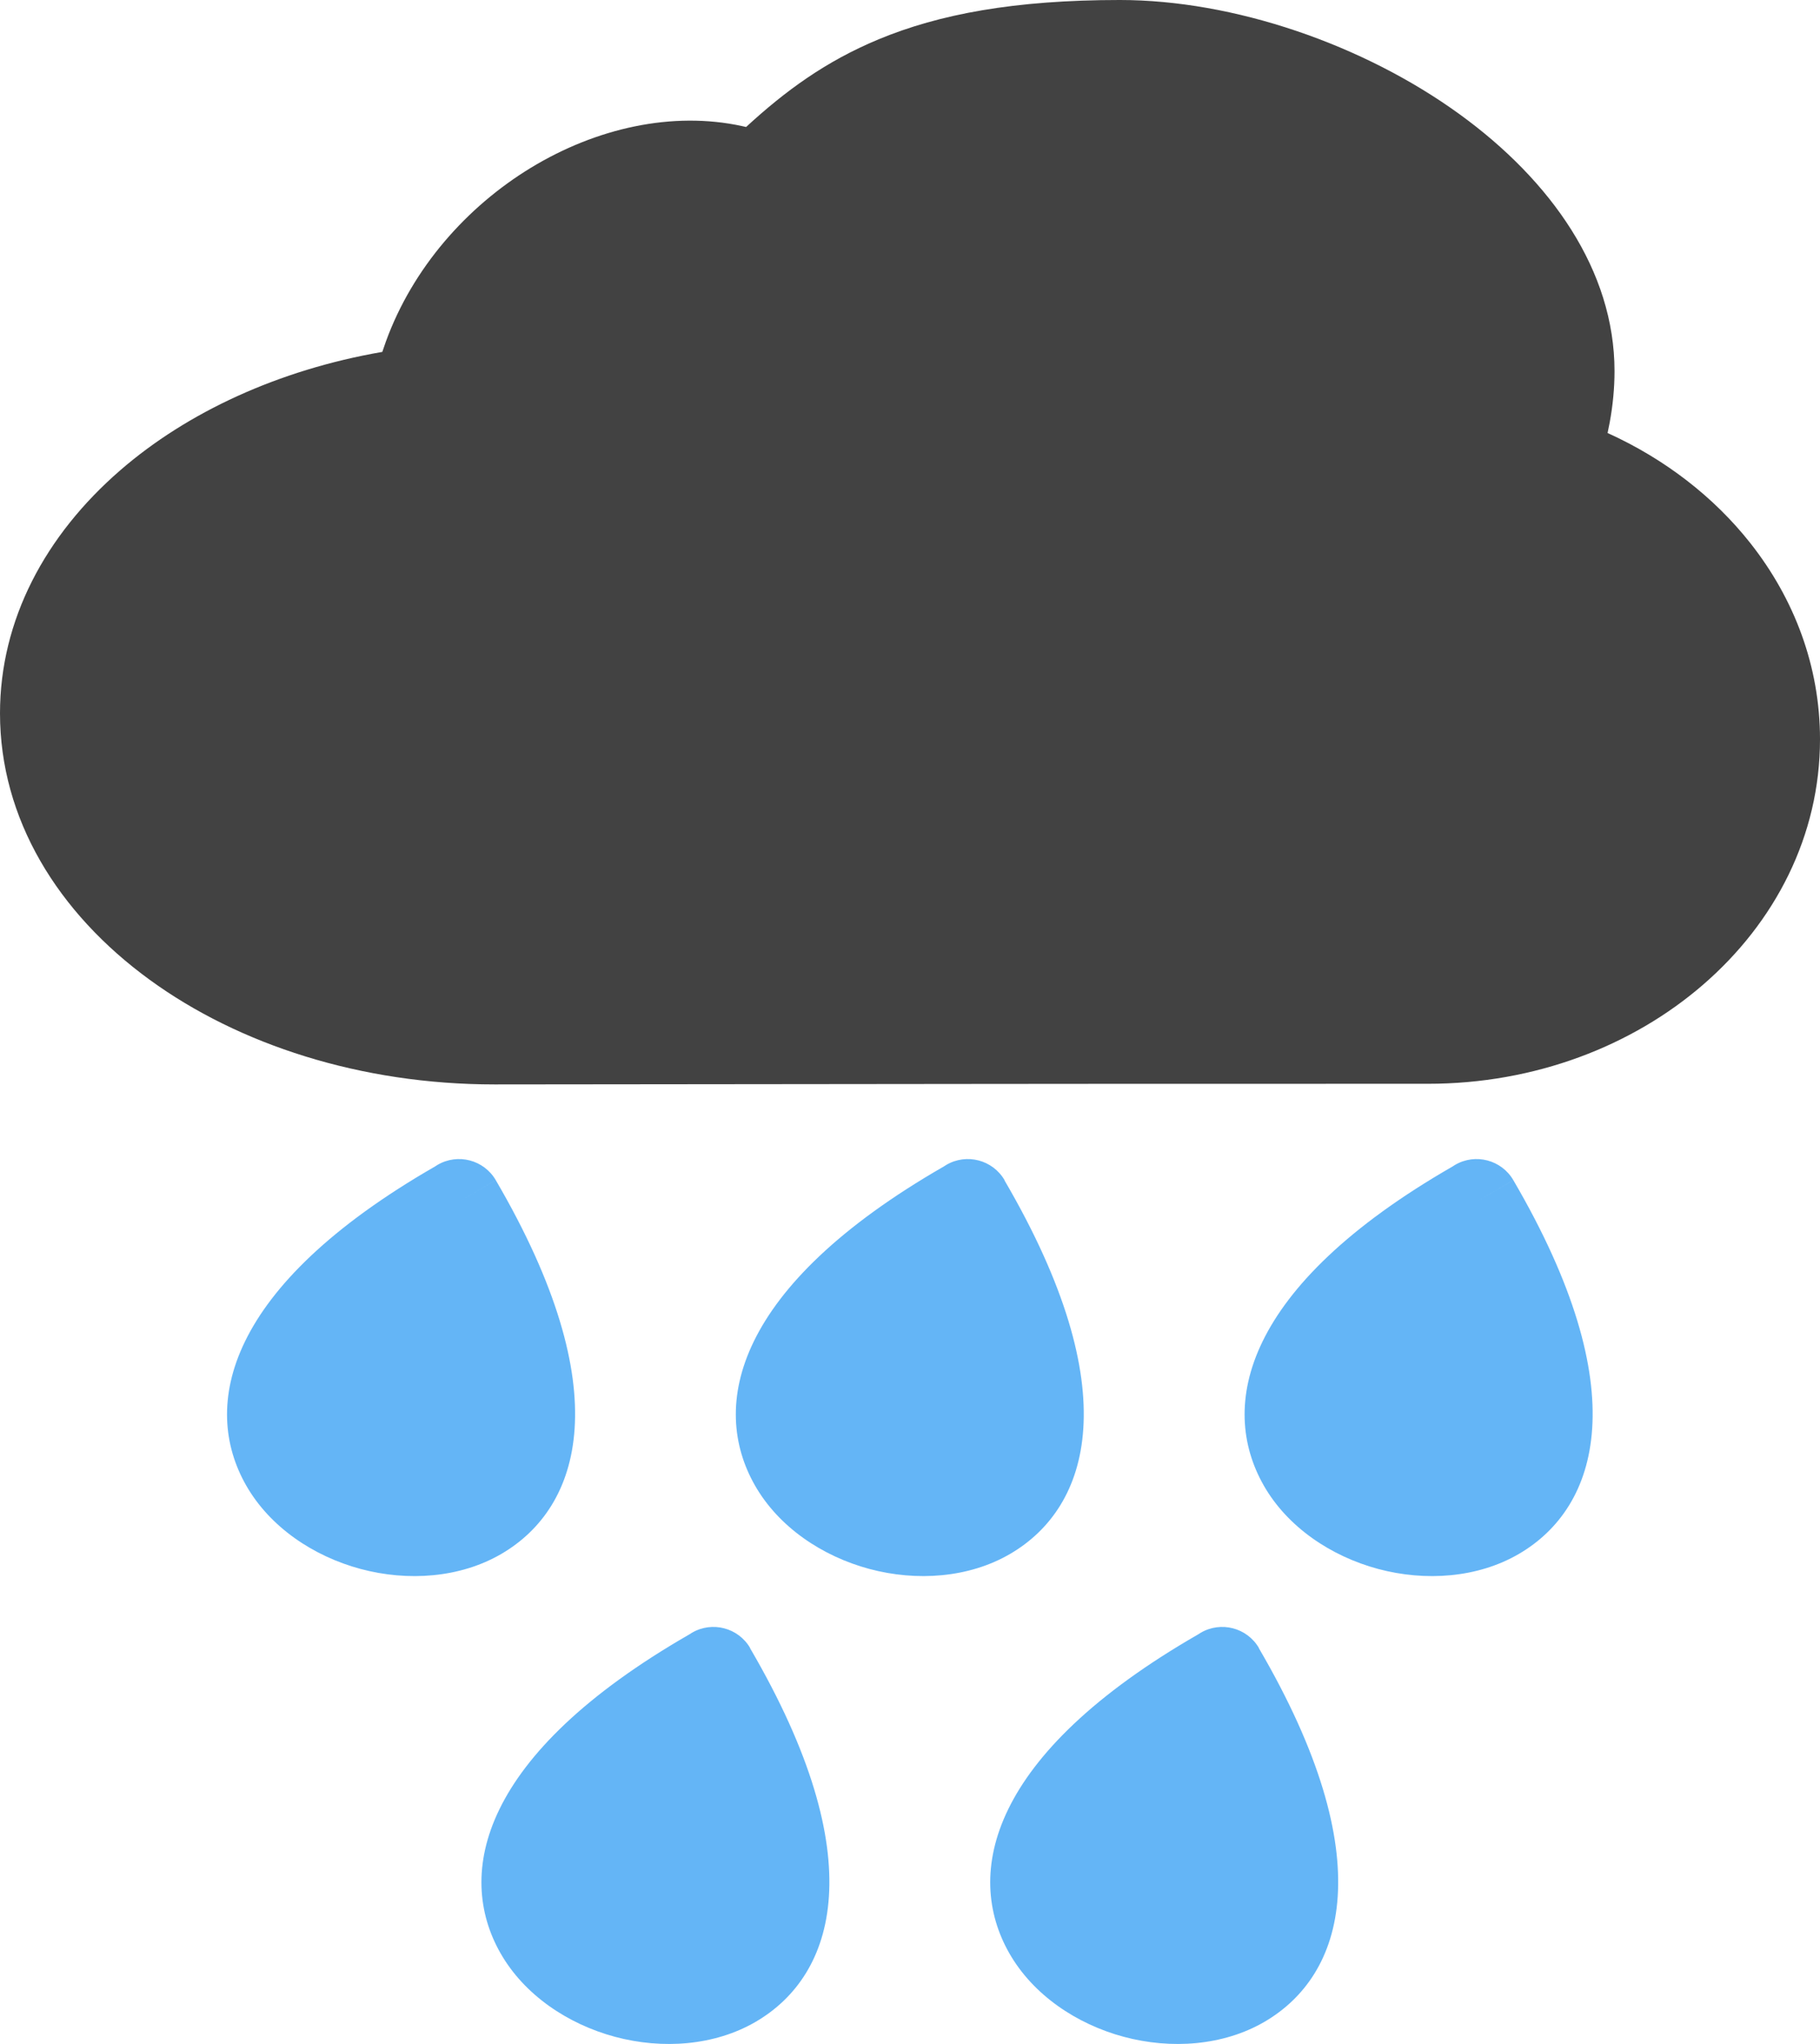 <?xml version="1.0" encoding="UTF-8"?>
<svg id="Layer_2" data-name="Layer 2" xmlns="http://www.w3.org/2000/svg" viewBox="0 0 160.144 179.808">
  <g id="Color">
    <path d="M21.658,130.669c-3.988-6.997-1.793-17.467,16.616-28.052.073-.049.148-.098.225-.143,1.786-1.044,4.081-.443,5.125,1.343l-3.234,1.891,3.234-1.888c10.837,18.536,7.496,28.781.504,32.869-3.638,2.126-8.24,2.444-12.393,1.332-4.158-1.114-7.99-3.691-10.076-7.351Z" fill="#64b5f6"/>
    <path d="M66.427,130.669c-3.989-6.997-1.793-17.467,16.615-28.052.073-.049.148-.098.226-.143,1.786-1.044,4.081-.443,5.125,1.343l-.013.007c10.837,18.538,7.502,28.78.517,32.864-3.638,2.126-8.241,2.444-12.394,1.332-4.158-1.114-7.99-3.691-10.076-7.351Z" fill="#64b5f6"/>
    <path d="M111.195,130.669c-3.988-6.997-1.793-17.467,16.615-28.052.073-.049.147-.098.225-.143,1.786-1.044,4.08-.443,5.125,1.343l-3.234,1.891,3.234-1.888c10.837,18.536,7.495,28.781.504,32.869-3.638,2.126-8.241,2.444-12.394,1.332-4.158-1.114-7.99-3.691-10.076-7.351Z" fill="#64b5f6"/>
    <path d="M44.043,171.828c-3.989-6.996-1.794-17.467,16.615-28.052.073-.05.148-.098.225-.143,1.786-1.044,4.081-.443,5.125,1.343l-.012.007c10.837,18.538,7.501,28.78.516,32.864-3.638,2.127-8.241,2.444-12.393,1.331-4.158-1.114-7.99-3.691-10.076-7.352Z" fill="#64b5f6"/>
    <path d="M88.811,171.828c-3.988-6.996-1.793-17.467,16.616-28.052.073-.05.147-.098.225-.143,1.787-1.044,4.081-.443,5.125,1.343l-.012.007c10.837,18.538,7.502,28.78.516,32.864-3.638,2.127-8.24,2.444-12.394,1.331-4.158-1.114-7.989-3.691-10.076-7.352Z" fill="#64b5f6"/>
  </g>
  <g id="Grey">
    <path d="M149.839,86.639c-6.222,5.376-14.773,8.701-24.18,8.701-27.599,0-33.314.006-39.191.013-19.574.022-39.691.044-42.942.044-11.79,0-22.515-3.509-30.323-9.183C5.045,80.289,0,71.998,0,62.749c0-8.206,3.98-15.66,10.589-21.385,5.893-5.105,13.925-8.827,23.051-10.407.101-.308.207-.616.319-.923,2.355-6.466,7.112-11.844,12.755-15.275,5.74-3.489,12.453-5.002,18.596-3.664.113.024.226.05.34.077,3.42-3.147,6.986-5.773,11.664-7.714,5.327-2.211,11.944-3.458,21.223-3.458,9.997,0,21.405,3.883,29.932,10.078,7.993,5.807,13.594,13.708,13.594,22.57,0,1.498-.145,3.016-.428,4.543-.056.302-.117.602-.183.9,5.042,2.284,9.362,5.629,12.57,9.697,3.863,4.9,6.122,10.837,6.122,17.247,0,8.467-3.938,16.103-10.306,21.604Z" fill="#424242"/>
  </g>
</svg>